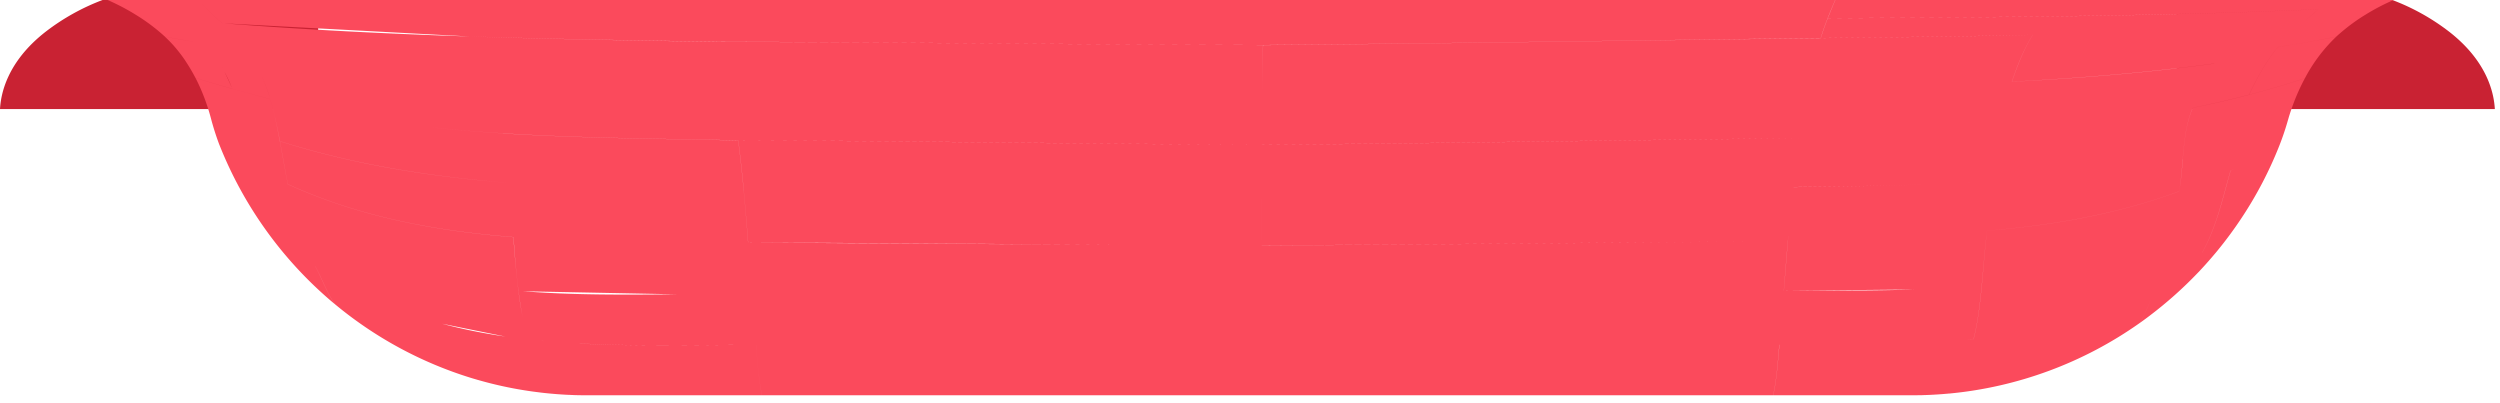 <svg xmlns="http://www.w3.org/2000/svg" width="93" height="15"><path fill="#c92233" d="M80.973 4.057h11.835c-.03-.52-.229-1.738-1.709-2.885A8.2 8.2 0 0 0 88.994 0h-8.021zM11.836 4.057H0c.03-.52.23-1.738 1.709-2.885A8.2 8.2 0 0 1 3.815 0h8.02v4.057"/><path fill="#fb4a5c" d="M68.272 0q-.138.328-.28.678C73.306.645 78.644.62 83.953.434c.14-.172.27-.33.42-.434zm15.392 3.525a35 35 0 0 0 2.079-.615 6 6 0 0 1 1.16-1.54h.002q-1.079.207-2.168.384c-.447.538-.794 1.186-1.073 1.771M7.336.025c.296.176.587.58.936.837H8.27C7.923.606 7.63.201 7.336.024zm10.13 1.332c-3.046-.1-6.09-.248-9.13-.488zm-8.202.615-.015-.024zm-.015-.024-.003-.005zm-1.057.434.002.002zm.038.063.003.005zm-.003-.005.003.005zm.045.078q-.007-.01-.011-.019zM8.26 2.5zm.048.089L8.3 2.57zM8.3 2.57l-.009-.017zm66.544.468-.002.001c.21-.63.46-1.239.778-1.744h.001c-.317.505-.566 1.113-.777 1.743 2.51-.13 5.01-.334 7.525-.674v.003c-2.516.34-5.015.544-7.525.672zM8.349 2.662q.16.308.278.602zm2.498 1.222-.123-.03zm4.563.784a60 60 0 0 0 3.296.291v.001a60 60 0 0 1-3.296-.292m51.844-1.404h-.001zm-.343 1.878c-6.682.071-13.298.192-19.955.244v-.001c6.658-.053 13.272-.174 19.955-.243m17.875.28-.003.002.003-.001zM74.054 6.73c-2.418.177-4.867.194-7.357.23v-.002c2.49-.034 4.938-.051 7.357-.228m7.019.348q-.002.02-.008.04zm-53.404.037h.001a58 58 0 0 0-.208-1.891c-2.926-.065-5.849-.08-8.755-.261V4.96c2.905.182 5.83.197 8.755.261 6.52.023 12.994.138 19.492.162-6.497-.023-12.971-.136-19.49-.162q.12.94.208 1.892h.051-.053q.089.95.161 1.907h-.002q-.071-.956-.16-1.907zm.163 1.908c4.626.014 9.229.056 13.83.085zm55.27-2.733-.125.058c-.286 1.018-.536 2.13-1.057 3.052h-.001c.52-.922.769-2.034 1.056-3.052zm.03-.014-.03.014zM12.54 10.42l-.026-.015zm-.026-.015-.026-.015zm.081.048.007.004zm-.04-.025.04.025zm.137.08-.038-.021zm-.038-.021-.037-.022zm.098.057.003.001zm-.025-.016.025.016zm.094.054-.025-.014zm.057.032.009.005zm-.01-.005.01.005zm.234.127H13.1zm-.001 0h-.002zm58.108.033c-1.599.052-3.21.04-4.82.048zm-43.699.16.464.002zm-2.344.019c-1.902.019-3.822.033-5.708-.113zm-9.517.86h-.003zm.157.05-.017-.006zm.073.022-.015-.004zm.244.073-.018-.005zm-.018-.005-.019-.006zm.21.06-.164-.048zm.005 0 .057.016zm2.479.512c-.794-.115-1.58-.27-2.353-.477zm.063.01-.057-.009zm.067.009-.023-.003zm-.023-.003-.022-.003zm.173.024h.005zm.696.082-.108-.011zm53.64-.024c.153-.584.238-1.288.306-1.999.069-.71.118-1.428.198-2.037-2.431.198-4.901.188-7.395.211q-.084 1.013-.165 2.024h-.001q.071-.918.149-1.84c-6.55.044-13.053.12-19.57.155l.008-1.873q-.003.936-.008 1.87c6.518-.033 13.023-.109 19.57-.152q.01-.092.016-.184c2.494-.023 4.965-.013 7.394-.211 2.429-.2 4.817-.606 7.148-1.465v.001c-2.33.858-4.718 1.266-7.146 1.464-.157 1.22-.198 2.87-.502 4.036q-.118.014-.237.025zm-.252.027-.048.005zm-53.238.013-.101-.01zm.155.015-.104-.01zm.154.014q-.054-.003-.111-.01zm.156.014-.057-.005zm-.057-.005-.056-.004zm.101.01.112.008zm.268.02-.055-.004zm-.055-.004-.055-.004zm.365.026-.05-.003zm-.05-.003-.05-.004zm.201.013-.09-.006zm.1.006h.025zm-.027-.002.026.002zm.166.01.02.001zm49.823 1.933h.081q.019-.002.04-.002h.074l.037-.001.039-.001.036-.001.038-.002h.04l.036-.002q.018 0 .036-.002l.04-.001.036-.001.039-.002q.017 0 .035-.002.02 0 .042-.002l.032-.001.044-.003.03-.002.044-.003.033-.001.043-.003.03-.002q.023-.001.047-.004l.028-.001.051-.004q.01 0 .022-.002l.054-.004.021-.002.06-.005.014-.001.068-.007h.007a14.64 14.64 0 0 0 7.092-2.623c.167-.256.292-.566.41-.871-.117.305-.243.614-.408.87q.095-.067.19-.137l.017-.012.075-.056.039-.029.03-.023a15 15 0 0 0 1.828-1.628l.03-.03.041-.045.065-.07a15 15 0 0 0 .492-.559l.02-.023.065-.079q.484-.59.906-1.229a14.5 14.5 0 0 0 1.397-2.678l-.002.001.002-.002.001-.002q.184-.466.32-.948l.01-.032.008-.029.002-.008c.1-.339.291-.893.609-1.486a36 36 0 0 1-4.169 1.098c-.254.585-.318 1.251-.374 1.914h.002c-.033.391-.063.78-.128 1.15.17-.99.096-2.132.498-3.064h.002V4.01a38 38 0 0 0 2.089-.485c.28-.585.627-1.233 1.074-1.77l.001-.002a70 70 0 0 0 2.168-.385 8 8 0 0 1 .322-.278q.003 0 .004-.003l.016-.013q.007-.005.012-.01l.024-.018.01-.008a7 7 0 0 1 .665-.468l.002-.001.042-.025.002-.002a8 8 0 0 1 .913-.486l.041-.019.084-.037h-4.668c-.15.104-.281.262-.42.434q1.149-.042 2.293-.088l.15-.126c-.194.158-.392.349-.621.522.17-.13.322-.268.469-.395Q85.1.393 83.952.435c-5.309.187-10.647.211-15.96.244a9 9 0 0 0-.257.737c2.624-.032 5.245-.057 7.865-.119-2.62.064-5.242.088-7.866.12l-.001.002c-6.914.084-13.849.198-20.748.259q-.01.926-.017 1.854V3.53q.006-.93.015-1.854c-6.745-.014-13.554-.105-20.307-.12v.001c-3.072-.051-6.143-.1-9.21-.2 3.066.097 6.137.146 9.21.196 6.753.017 13.562.108 20.307.122 6.899-.06 13.835-.174 20.75-.26.15-.516.354-.978.536-1.416H4c.323.14.697.329 1.081.569h.002l.008.006.041.026.01.006c.333.211.673.463.997.761a112 112 0 0 0 1.521.263v-.002a72 72 0 0 1-1.522-.26q.157.147.298.302a5.4 5.4 0 0 1 .449.575l.011.018a7 7 0 0 1 .373.63q.682.218 1.373.408c.463.13.93.256 1.412.386a6.7 6.7 0 0 0-.693-1.563l.01.017c.307.509.544 1.062.683 1.546.148.51.258 1.034.359 1.565 2.794.886 5.652 1.323 8.539 1.553-2.887-.228-5.745-.665-8.54-1.552.1.531.19 1.069.297 1.6 2.66 1.215 5.497 1.738 8.391 1.966l.002.001c.048.68.102 1.357.186 2 .082.645.194 1.257.355 1.807a12 12 0 0 1-.356-1.806h-.001a36 36 0 0 1-.187-2c-2.893-.228-5.73-.752-8.391-1.967l-.05-.257c-.073-.38-.14-.763-.21-1.145-.11-.6-.228-1.192-.394-1.764q-.72-.193-1.41-.386v.002a36 36 0 0 1-1.373-.409c.31.6.485 1.162.575 1.505a10 10 0 0 0 .295.934l.016.044.001.001.001.001a14.8 14.8 0 0 0 4.306 5.942c-.304-.418-.499-.983-.738-1.42h.001c.24.437.435 1.003.74 1.421a14.7 14.7 0 0 0 5.057 2.736l.02.006q.022.008.047.014l.045.014.022.006.05.015.016.004.054.017.008.001a14.5 14.5 0 0 0 1.978.422l.008.001.059.008.012.002.057.007.015.002.057.008h.007l.18.023q.013 0 .025.003l.045.004.03.004.044.004.03.003.076.008q.02.001.041.004l.036.003.073.006.038.004.035.003q.02 0 .04.003l.036.003.043.003.077.005.033.003.057.003.018.001.076.005q.012 0 .025.002l.051.002.03.001.047.003h.032l.076.004.061.002.016.001.08.003h.01q.033 0 .066.002h.078l.028.001.05.001h.03l.052.001h6.601c-.127-.61-.167-1.234-.223-1.872a191 191 0 0 0-1.9.007c-1.56.01-3.118.02-4.655-.058v-.002c1.538.08 3.098.069 4.66.059a222 222 0 0 1 1.895-.007c.056.638.096 1.264.223 1.872h37.616c.132-.612.173-1.237.228-1.878h.002v.001h.002c-.057.64-.098 1.266-.23 1.878h5.259z"/></svg>